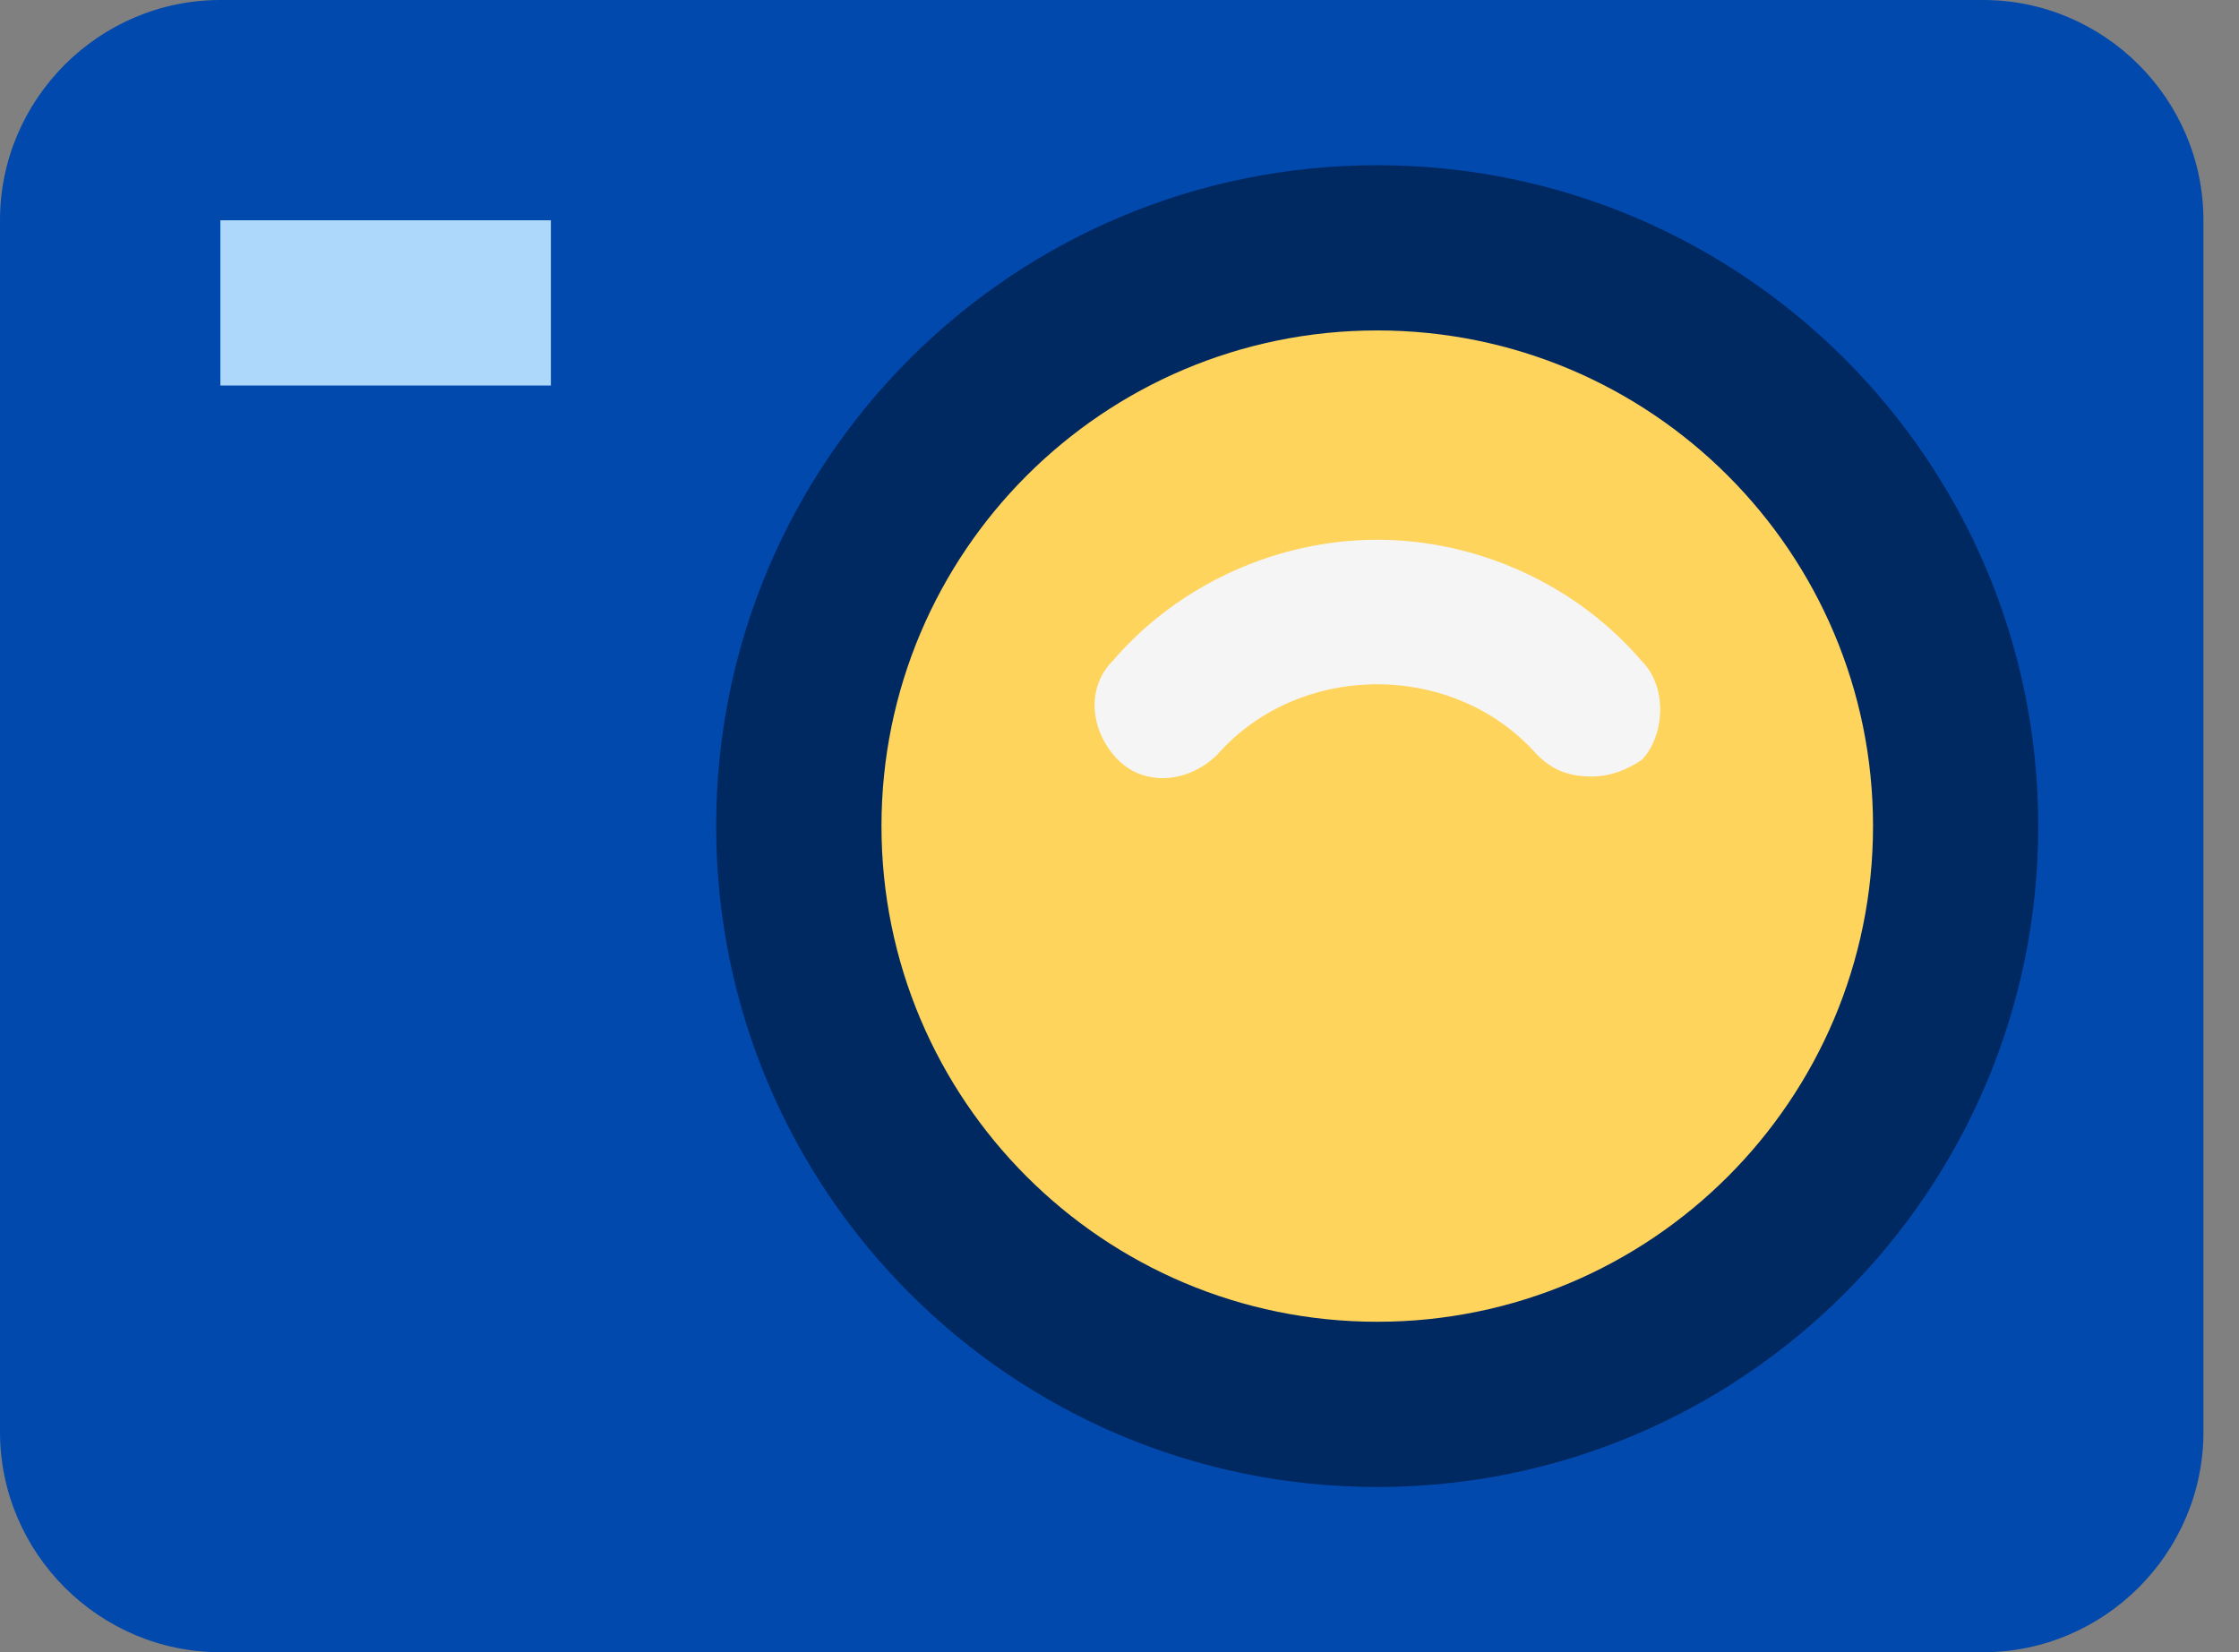 <svg width="42" height="31" viewBox="0 0 42 31" fill="none" xmlns="http://www.w3.org/2000/svg">
<rect x="0" y="0" width="42" height="31" fill="#808080" stroke="none"/>
<path d="M37.2 31H4.133C1.86 31 0 29.14 0 26.867V4.133C0 1.86 1.86 0 4.133 0H37.2C39.473 0 41.333 1.86 41.333 4.133V26.867C41.333 29.14 39.473 31 37.2 31Z" fill="#0249AD"/>
<path d="M25.834 27.9C32.682 27.9 38.234 22.348 38.234 15.5C38.234 8.652 32.682 3.1 25.834 3.1C18.985 3.1 13.434 8.652 13.434 15.5C13.434 22.348 18.985 27.9 25.834 27.9Z" fill="#002861"/>
<path d="M25.835 24.8C30.971 24.8 35.135 20.636 35.135 15.5C35.135 10.364 30.971 6.2 25.835 6.2C20.698 6.2 16.535 10.364 16.535 15.5C16.535 20.636 20.698 24.8 25.835 24.8Z" fill="#FED45C"/>
<path d="M30.793 12.4C29.553 10.953 27.693 10.127 25.833 10.127C23.973 10.127 22.113 10.953 20.873 12.4C20.356 12.917 20.46 13.743 20.976 14.26C21.493 14.777 22.32 14.673 22.836 14.157C24.386 12.4 27.28 12.4 28.829 14.157C29.14 14.467 29.45 14.57 29.863 14.57C30.173 14.57 30.483 14.467 30.793 14.26C31.206 13.847 31.309 12.917 30.793 12.4Z" fill="#F5F5F5"/>
<path d="M4.134 4.133H10.334V7.233H4.134V4.133Z" fill="#ADD8FB"/>
</svg>
